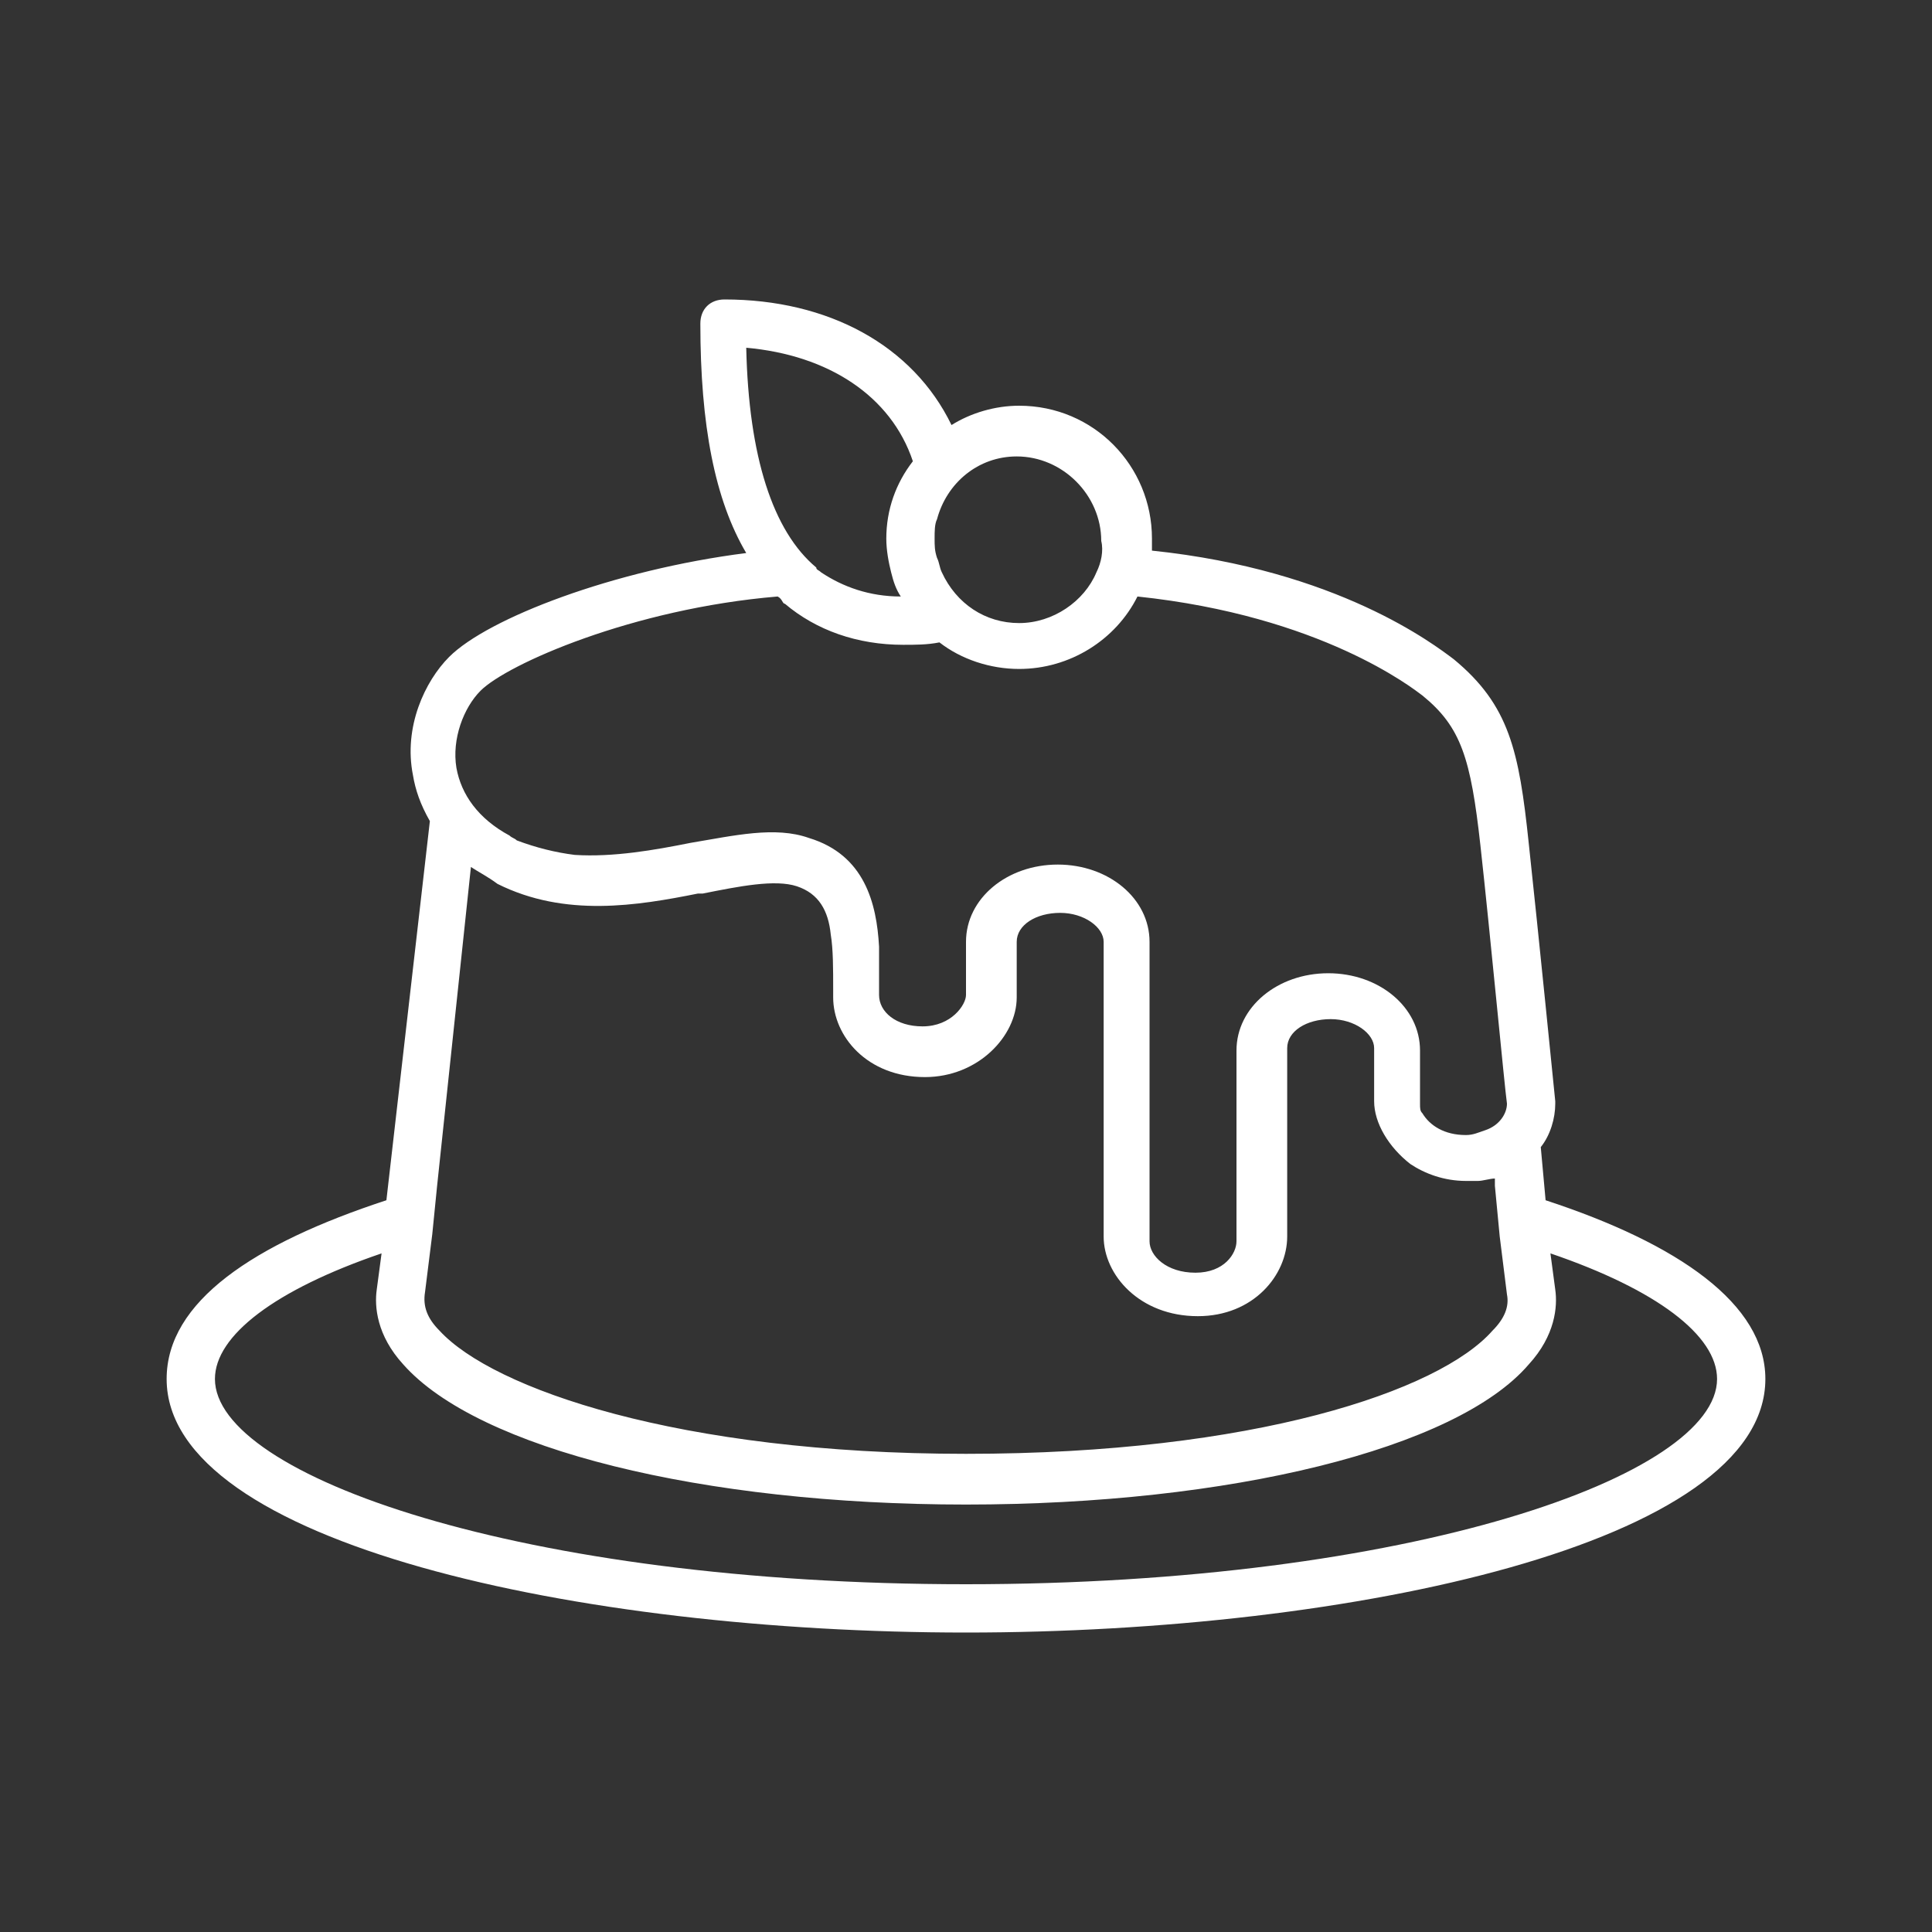 <?xml version="1.0" encoding="utf-8"?>
<!-- Generator: Adobe Illustrator 24.3.0, SVG Export Plug-In . SVG Version: 6.00 Build 0)  -->
<svg version="1.1" id="Layer_1" xmlns="http://www.w3.org/2000/svg" xmlns:xlink="http://www.w3.org/1999/xlink" x="0px" y="0px"
	 width="80px" height="80px" viewBox="0 0 80 80" style="enable-background:new 0 0 80 80;" xml:space="preserve">
<rect x="0" y="0" width="80" height="80" fill="#333333" stroke="none"/>
<style type="text/css">
	.st0{fill:#FFFFFF;}
</style>
<path class="st0" d="M64,49.7l-0.2-2.2c0.4-0.5,0.6-1.2,0.6-1.8c0,0,0-0.1,0-0.1c0,0-0.7-7-1.1-10.7c-0.4-3.8-0.8-5.7-3.1-7.6
	c-0.8-0.6-4.8-3.7-12.5-4.5c0-0.2,0-0.3,0-0.5c0-3-2.4-5.5-5.5-5.5c-1,0-2,0.3-2.8,0.8c-1.6-3.3-5.1-5.2-9.4-5.2c-0.6,0-1,0.4-1,1
	c0,4.2,0.6,7.3,1.9,9.5c-5.5,0.7-10.7,2.7-12.3,4.3c-1,1-1.9,2.9-1.5,4.9c0.1,0.6,0.3,1.2,0.7,1.9L16,49.7c-5.5,1.8-9.1,4.2-9.1,7.4
	c0,6.8,17.1,10.5,33.1,10.5s33.1-3.7,33.1-10.5C73.1,54,69.5,51.5,64,49.7z M18.1,49.1l1.4-13.2c0.3,0.2,0.7,0.4,1.1,0.7
	c2.8,1.4,5.8,0.9,8.3,0.4c0.1,0,0.2,0,0.2,0c1.5-0.3,3-0.6,3.9-0.3c0.9,0.3,1.3,1,1.4,2c0.1,0.6,0.1,1.4,0.1,2.3l0,0.3
	c0,1.6,1.4,3.3,3.8,3.3c2.2,0,3.8-1.7,3.8-3.3V41V39c0-0.7,0.8-1.2,1.8-1.2s1.8,0.6,1.8,1.2v3v4.7v2v2.5c0,1.6,1.5,3.3,3.9,3.3
	c2.3,0,3.7-1.7,3.7-3.3v-1.8v-2v-3.1v-0.9c0-0.7,0.8-1.2,1.8-1.2s1.8,0.6,1.8,1.2v1.9v0.3c0,0.9,0.6,1.9,1.5,2.6
	c0.6,0.4,1.4,0.7,2.3,0.7c0.2,0,0.3,0,0.5,0c0.2,0,0.5-0.1,0.7-0.1l0,0.3l0.2,2.1l0.3,2.4c0.1,0.5-0.1,1-0.6,1.5
	c-2.2,2.5-9.9,5.1-21.8,5.1s-19.6-2.7-21.8-5.1c-0.5-0.5-0.7-1-0.6-1.6l0.3-2.4L18.1,49.1z M37.8,19.1c-0.7,0.9-1.1,2-1.1,3.2
	c0,0.5,0.1,1,0.2,1.4c0.1,0.4,0.2,0.7,0.4,1c-1.3,0-2.4-0.4-3.3-1c-0.1-0.1-0.2-0.1-0.2-0.2c-1.8-1.5-2.8-4.6-2.9-9.1
	C34.3,14.7,36.9,16.4,37.8,19.1z M45.4,23.7c-0.5,1.2-1.8,2.1-3.2,2.1c-1.4,0-2.6-0.8-3.2-2.1c-0.1-0.2-0.1-0.4-0.2-0.6
	c-0.1-0.3-0.1-0.5-0.1-0.8s0-0.6,0.1-0.8c0.4-1.5,1.7-2.6,3.3-2.6c1.9,0,3.5,1.6,3.5,3.5C45.7,22.8,45.6,23.3,45.4,23.7z M32.5,25
	c1.3,1.1,3,1.7,4.9,1.7c0.5,0,1,0,1.5-0.1c0.9,0.7,2.1,1.1,3.3,1.1c2.1,0,4-1.2,4.9-3c7.6,0.8,11.4,3.8,11.8,4.1
	c1.6,1.3,2,2.6,2.4,6.2c0.4,3.6,1,10,1.1,10.7c0,0.4-0.3,0.9-0.9,1.1C61.2,46.9,61,47,60.7,47c-0.9,0-1.5-0.4-1.8-0.9
	c-0.1-0.1-0.1-0.2-0.1-0.4v-2.2c0-1.8-1.7-3.2-3.8-3.2s-3.8,1.4-3.8,3.2v0.3v3.5v2v2.1c0,0.5-0.5,1.3-1.7,1.3
	c-1.2,0-1.9-0.7-1.9-1.3v-2.4v-2v-4.2V39c0-1.8-1.7-3.2-3.8-3.2s-3.8,1.4-3.8,3.2v1.3v0.9c0,0.4-0.6,1.3-1.8,1.3
	c-1.1,0-1.8-0.6-1.8-1.3l0-0.3c0-0.5,0-1.1,0-1.7c-0.1-1.8-0.6-3.8-2.9-4.5c-1.4-0.5-3.1-0.1-4.9,0.2c-1.5,0.3-3.2,0.6-4.8,0.5
	c-0.8-0.1-1.6-0.3-2.4-0.6c-0.1-0.1-0.2-0.1-0.3-0.2c-1.3-0.7-2-1.7-2.2-2.8c-0.2-1.2,0.3-2.5,1-3.2c1.1-1.1,6.3-3.4,12.3-3.9
	C32.4,24.8,32.4,25,32.5,25z M40,65.6c-18.4,0-31.1-4.5-31.1-8.5c0-1.8,2.5-3.7,6.9-5.2l-0.2,1.5c-0.1,0.7,0,1.9,1.1,3.1
	c3.1,3.5,12.4,5.8,23.3,5.8s20.3-2.3,23.3-5.8c1.1-1.2,1.2-2.4,1.1-3.1l-0.2-1.5c4.4,1.5,6.9,3.4,6.9,5.2
	C71.1,61.1,58.4,65.6,40,65.6z"/>
</svg>
